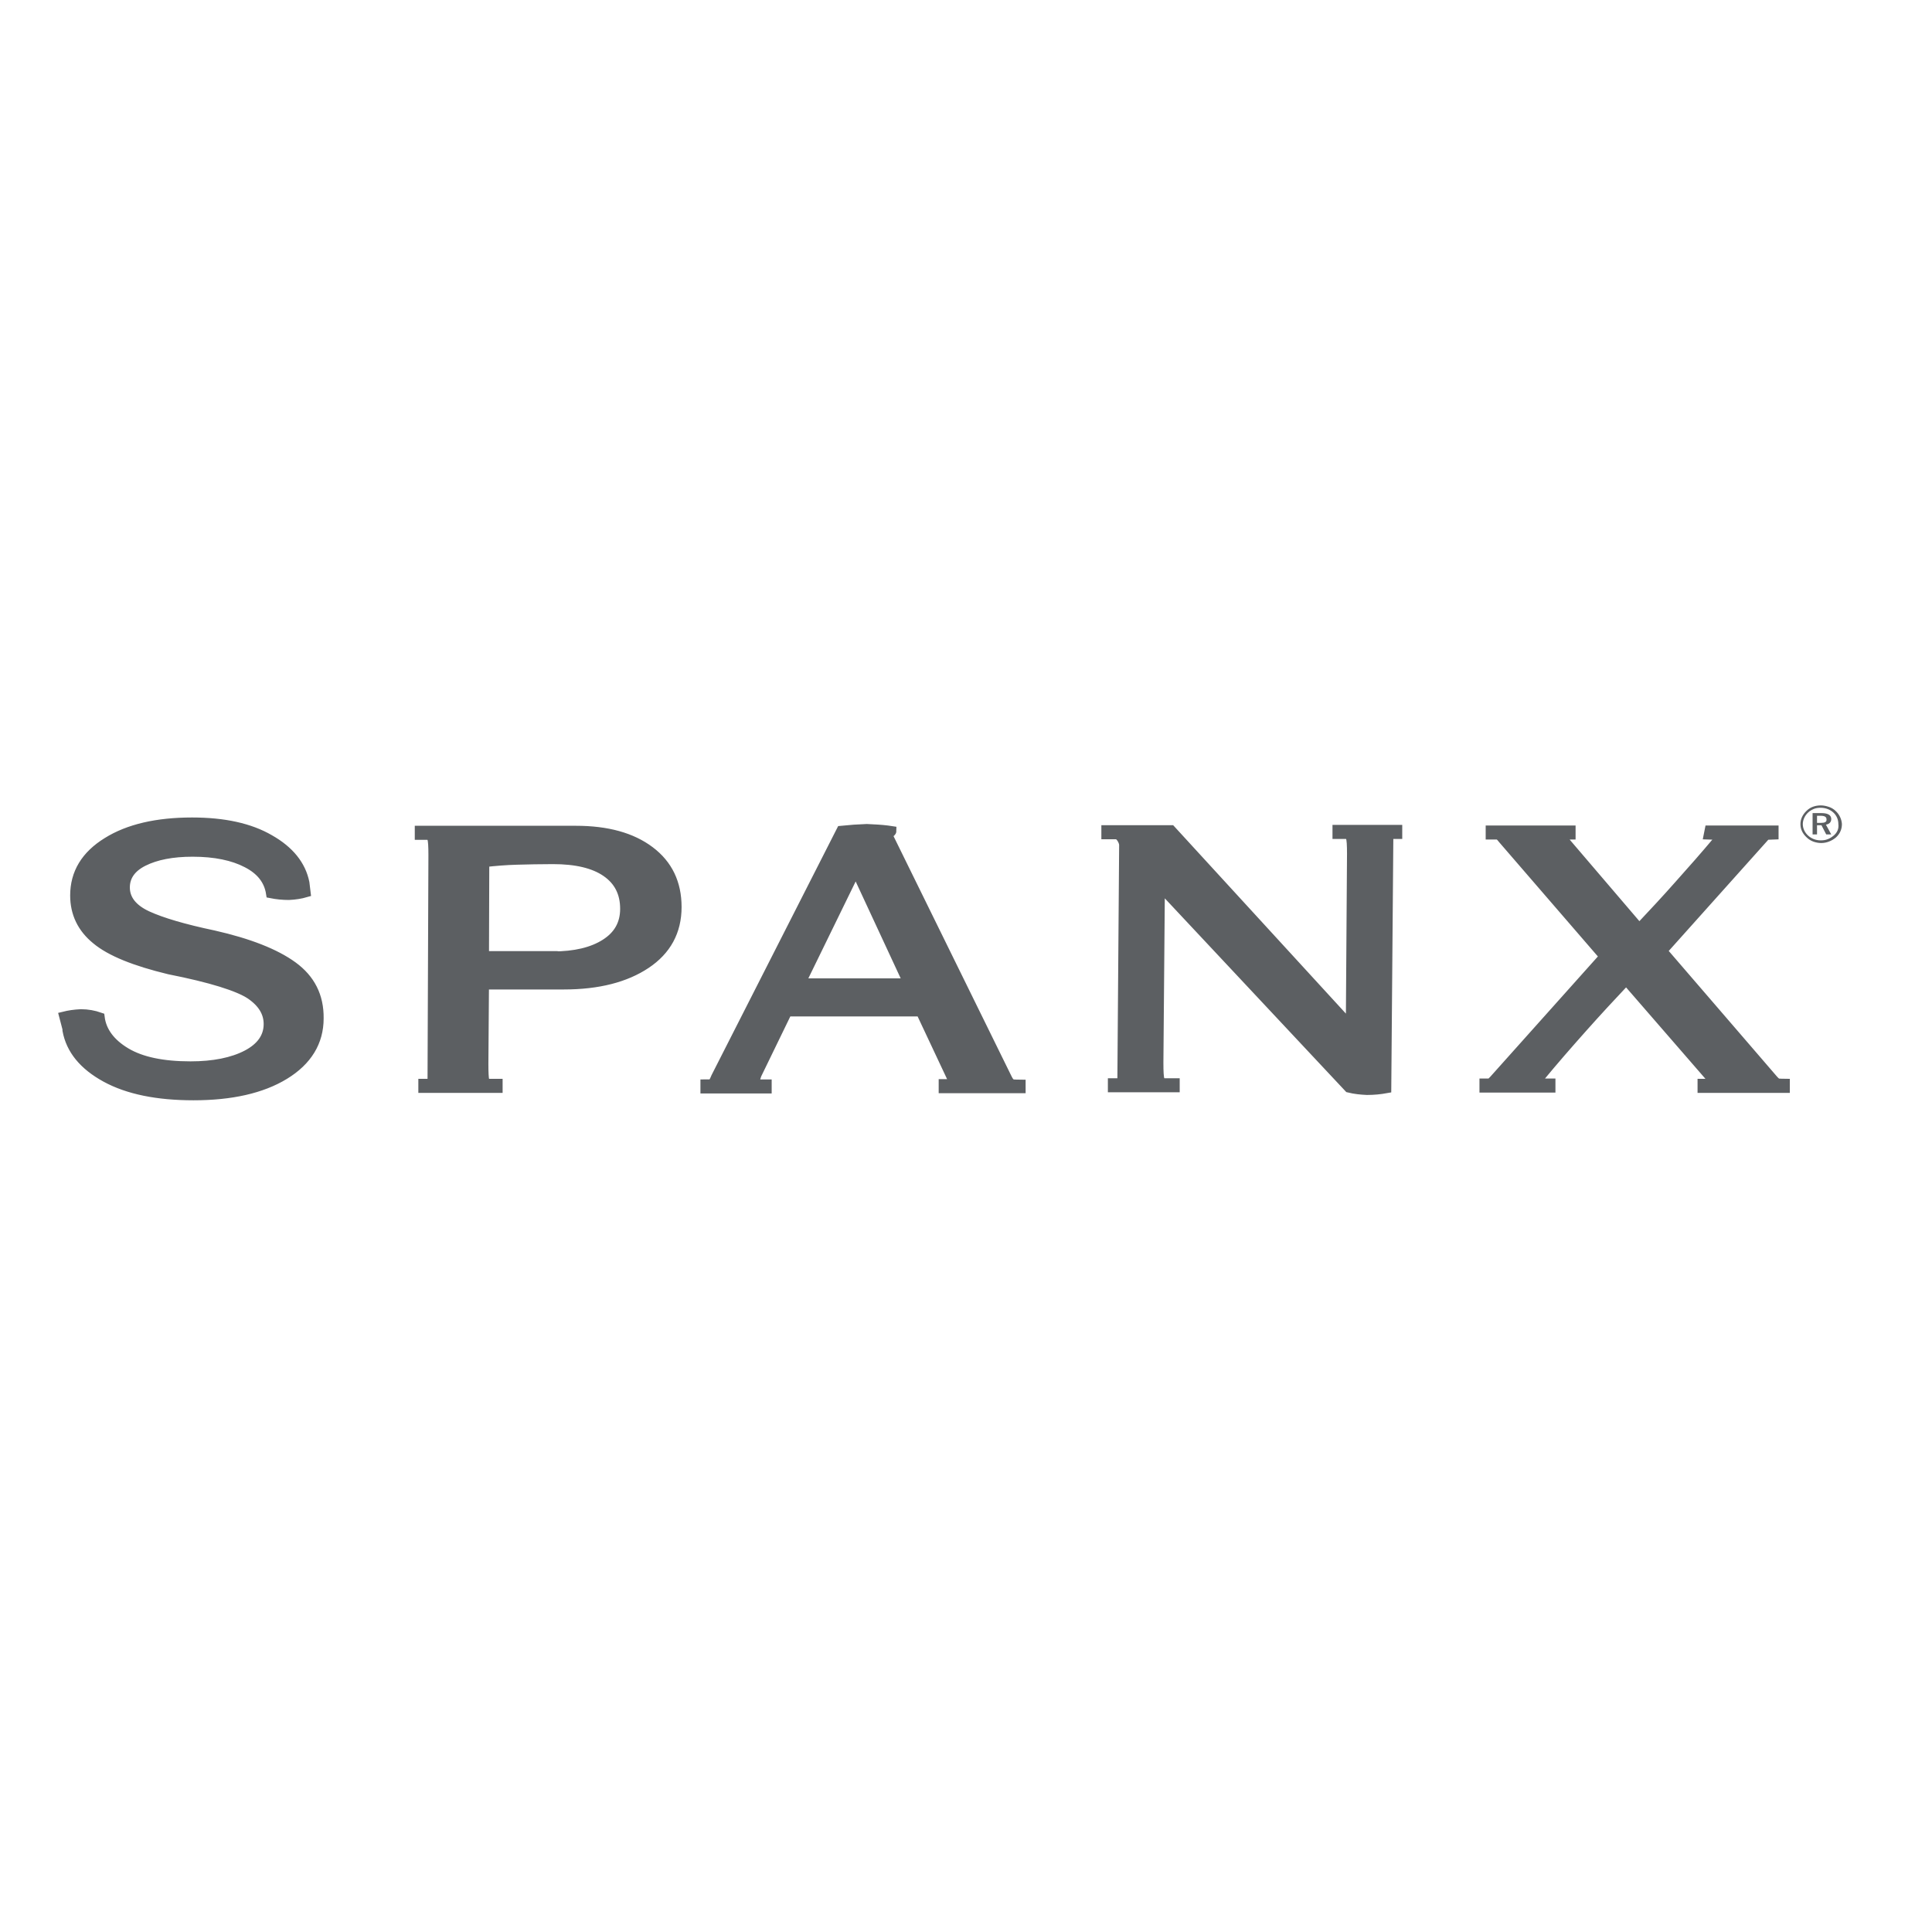 <?xml version="1.0" encoding="utf-8"?>
<!-- Generator: Adobe Illustrator 19.2.1, SVG Export Plug-In . SVG Version: 6.00 Build 0)  -->
<svg version="1.1" id="layer" xmlns="http://www.w3.org/2000/svg" xmlns:xlink="http://www.w3.org/1999/xlink" x="0px" y="0px"
	 viewBox="0 0 652 652" style="enable-background:new 0 0 652 652;" xml:space="preserve">
<style type="text/css">
	.st0{fill:#5c5f62;}
	.st1{fill:none;stroke:#5c5f62;stroke-width:3.239;}
</style>
<path class="st0" d="M614.5,277.7h-1.3v-2.4h1.2c1.4,0,2,0.4,2,1.2C616.5,277.4,615.8,277.7,614.5,277.7z M618,276.4
	c0-1.3-1.1-2-3.3-2h-3v7.2h1.5v-3.1h1.5l1.6,3.1h1.7l-1.8-3.3C617.4,278.1,618,277.4,618,276.4z"/>
<path class="st0" d="M618.8,282c-0.6,0.5-1.2,0.9-2,1.2c-0.7,0.3-1.5,0.4-2.4,0.4c-1.6,0-3.1-0.6-4.2-1.6c-1.1-1-1.8-2.4-1.8-3.9
	c0-1.4,0.7-2.9,1.8-3.9c0.5-0.5,1.2-0.9,1.9-1.2c0.7-0.3,1.5-0.4,2.3-0.4c1.7,0,3.2,0.6,4.3,1.6c1.1,1,1.7,2.4,1.7,3.9
	C620.6,279.7,620,281,618.8,282z M619.5,273.7c-0.6-0.6-1.4-1.1-2.3-1.4c-0.9-0.3-1.8-0.5-2.7-0.5c-1.9,0-3.6,0.6-4.8,1.8
	c-1.4,1.3-2.1,2.9-2.1,4.5c0,1.7,0.7,3.2,2.1,4.5c0.6,0.6,1.4,1.1,2.2,1.4c0.8,0.3,1.8,0.5,2.7,0.5c1.8,0,3.6-0.7,5-1.9
	c1.3-1.2,2-2.7,2-4.5C621.5,276.5,620.8,274.9,619.5,273.7z"/>
<path class="st0" d="M96,362.7c-7.7,4.7-18,7-30.7,7c-12.2,0-22.1-2-29.6-6.1c-7.5-4.1-11.8-9.4-13-15.9v-0.5l-1.1-4.2
	c1.6-0.4,3.5-0.7,5.7-0.8c2.3,0,4.4,0.4,6.4,1.1c0.6,4.8,3.6,8.8,8.8,11.9c5.2,3.1,12.5,4.6,21.8,4.6c7.8,0,14.2-1.3,19-3.8
	c4.8-2.5,7.3-6,7.3-10.4c0-3.9-2-7.2-6.1-10c-4.1-2.7-13.2-5.6-27.4-8.4c-11.6-2.8-19.8-6.1-24.6-10.1c-4.8-3.9-7.2-8.9-7.2-14.9
	c0-7.5,3.6-13.5,10.9-18c7.2-4.5,16.8-6.7,28.6-6.7c10.8,0,19.5,1.9,26.2,5.8c6.7,3.8,10.6,8.7,11.8,14.6l0.4,3.3
	c-1.7,0.5-3.6,0.8-5.7,0.9c-2.1,0-4.1-0.2-6.1-0.6c-0.7-4.5-3.4-7.9-8.1-10.3c-4.6-2.4-10.7-3.7-18.3-3.7c-6.9,0-12.4,1.1-16.6,3.2
	c-4.2,2.1-6.2,5.1-6.2,8.8c0,4,2.5,7.2,7.4,9.5c5,2.3,12.5,4.5,22.5,6.6c11.9,2.7,20.8,6.2,26.7,10.5c5.9,4.3,8.9,10.1,8.8,17.6
	C107.6,351.6,103.7,358,96,362.7z M186.6,322.7c7.4,0,13.3-1.4,17.7-4.2c4.4-2.8,6.6-6.7,6.6-11.8c0-5.4-2.1-9.5-6.3-12.4
	c-4.2-2.9-10.2-4.3-18-4.3c-4.4,0-8.4,0.1-12.2,0.2c-3.7,0.1-7.3,0.4-10.9,0.8l-0.1,31.6H186.6z M163.2,359c0,3,0.1,4.9,0.3,5.6
	c0.2,0.7,0.6,1.1,1.2,1.1h3.3l0,1.5h-25.2l0-1.5h2.1c0.2,0,0.5,0,0.7-0.1c0.2-0.1,0.3-0.3,0.3-0.5l0.3-76.5c0-3-0.1-4.9-0.4-5.7
	c-0.3-0.8-0.7-1.1-1.2-1.1h-3l0-1.5h52.8c10.5,0,18.8,2.3,24.9,6.9c6.1,4.6,9.1,10.9,9.1,18.9c0,8.2-3.5,14.6-10.4,19.2
	c-6.9,4.6-16.1,7-27.7,7h-26.9L163.2,359z M288.8,293.7l-18.6,38.1h36.3L288.8,293.7z M344.5,367.3h-26.1v-1.5h2.8
	c0.4,0,0.6-0.1,0.6-0.4l-0.1-0.6l-11-23.4h-45l-10.3,21.2c-0.4,1.1-0.6,1.9-0.6,2.5c0,0.5,0.1,0.8,0.4,0.8h3.6v1.5H238v-1.5
	c1.3,0,2.1,0,2.3-0.1c0.2-0.1,0.7-0.8,1.3-2.3l42.3-83.2c2.9-0.3,5.7-0.5,8.6-0.6l1.9,0.1c2.4,0.1,4.6,0.3,6.5,0.6
	c0,0.3-0.3,0.5-0.8,0.8c-0.3,0.1-0.4,0.3-0.4,0.6l0.1,0.5l40.1,81.6c0.6,1.3,1.3,1.9,1.9,2c0.6,0,1.5,0.1,2.7,0.1L344.5,367.3
	L344.5,367.3z M456.2,288.2c0-3-0.1-4.9-0.4-5.6c-0.3-0.7-0.7-1.1-1.3-1.1h-3.2l0-1.5h20.3l0,1.5h-1.9c-0.5,0-0.8,0-0.9,0.1
	c-0.1,0.1-0.2,0.2-0.2,0.4l-0.7,85.3c-2.2,0.4-4.3,0.6-6.6,0.6c-2.1-0.1-4.1-0.3-6.1-0.8l-63.7-68l-0.5,59.5c0,3.1,0.1,5.1,0.4,5.8
	c0.3,0.8,0.7,1.1,1.2,1.1h3.9l0,1.5h-21l0-1.5h2.2c0.4,0,0.6,0,0.8-0.1c0.1-0.1,0.2-0.3,0.2-0.5l0.6-79.7c0-0.7-0.3-1.5-0.8-2.3
	c-0.6-0.9-1.2-1.3-1.9-1.3h-3.3l0-1.5h21.9l60.6,66.1L456.2,288.2z M576.9,280.2h21.7l0,1.5l-2.6,0.1l-0.8,0.9l-34.2,38.2l37.4,43.4
	c0.7,0.8,1.3,1.3,1.7,1.3c0.4,0,1.2,0.1,2.3,0.1l0,1.5h-27.9v-1.5h3.5c0.4,0,0.5-0.1,0.5-0.3l-0.1-0.5l-29.6-34.1
	c-5,5.3-10,10.7-14.8,16.1c-4.9,5.5-9.7,11-14.4,16.7c-0.1,0.5-0.1,1-0.2,1.5c0,0.3,0.2,0.5,0.5,0.5h3.4v1.5h-22.4v-1.5h2.1l1.1-1.1
	l37.3-41.7l-34.3-39.7c-0.7-0.9-1.2-1.4-1.7-1.4H503v-1.5h27.1l0,1.5c-1.7,0-2.7,0-3.2,0.1c-0.2,0-0.3,0-0.3,0.1l0.1,0.4l26.5,31
	c4.6-4.9,9.2-9.8,13.6-14.8c4.4-4.9,8.7-9.8,12.9-14.8c0.5-0.8,0.7-1.3,0.7-1.5c0-0.3-0.2-0.4-0.6-0.4l-3.2-0.1L576.9,280.2z"/>
<path class="st1" d="M96,362.7c-7.7,4.7-18,7-30.7,7c-12.2,0-22.1-2-29.6-6.1c-7.5-4.1-11.8-9.4-13-15.9v-0.5l-1.1-4.2
	c1.6-0.4,3.5-0.7,5.7-0.8c2.3,0,4.4,0.4,6.4,1.1c0.6,4.8,3.6,8.8,8.8,11.9c5.2,3.1,12.5,4.6,21.8,4.6c7.8,0,14.2-1.3,19-3.8
	c4.8-2.5,7.3-6,7.3-10.4c0-3.9-2-7.2-6.1-10c-4.1-2.7-13.2-5.6-27.4-8.4c-11.6-2.8-19.8-6.1-24.6-10.1c-4.8-3.9-7.2-8.9-7.2-14.9
	c0-7.5,3.6-13.5,10.9-18c7.2-4.5,16.8-6.7,28.6-6.7c10.8,0,19.5,1.9,26.2,5.8c6.7,3.8,10.6,8.7,11.8,14.6l0.4,3.3
	c-1.7,0.5-3.6,0.8-5.7,0.9c-2.1,0-4.1-0.2-6.1-0.6c-0.7-4.5-3.4-7.9-8.1-10.3c-4.6-2.4-10.7-3.7-18.3-3.7c-6.9,0-12.4,1.1-16.6,3.2
	c-4.2,2.1-6.2,5.1-6.2,8.8c0,4,2.5,7.2,7.4,9.5c5,2.3,12.5,4.5,22.5,6.6c11.9,2.7,20.8,6.2,26.7,10.5c5.9,4.3,8.9,10.1,8.8,17.6
	C107.6,351.6,103.7,358,96,362.7L96,362.7z M186.6,322.7c7.4,0,13.3-1.4,17.7-4.2c4.4-2.8,6.6-6.7,6.6-11.8c0-5.4-2.1-9.5-6.3-12.4
	c-4.2-2.9-10.2-4.3-18-4.3c-4.4,0-8.4,0.1-12.2,0.2c-3.7,0.1-7.3,0.4-10.9,0.8l-0.1,31.6H186.6z M163.2,359c0,3,0.1,4.9,0.3,5.6
	c0.2,0.7,0.6,1.1,1.2,1.1h3.3l0,1.5h-25.2l0-1.5h2.1c0.2,0,0.5,0,0.7-0.1c0.2-0.1,0.3-0.3,0.3-0.5l0.3-76.5c0-3-0.1-4.9-0.4-5.7
	c-0.3-0.8-0.7-1.1-1.2-1.1h-3l0-1.5h52.8c10.5,0,18.8,2.3,24.9,6.9c6.1,4.6,9.1,10.9,9.1,18.9c0,8.2-3.5,14.6-10.4,19.2
	c-6.9,4.6-16.1,7-27.7,7h-26.9L163.2,359L163.2,359z M288.8,293.7l-18.6,38.1h36.3L288.8,293.7L288.8,293.7z M344.5,367.3h-26.1
	v-1.5h2.8c0.4,0,0.6-0.1,0.6-0.4l-0.1-0.6l-11-23.4h-45l-10.3,21.2c-0.4,1.1-0.6,1.9-0.6,2.5c0,0.5,0.1,0.8,0.4,0.8h3.6v1.5H238
	v-1.5c1.3,0,2.1,0,2.3-0.1c0.2-0.1,0.7-0.8,1.3-2.3l42.3-83.2c2.9-0.3,5.7-0.5,8.6-0.6l1.9,0.1c2.4,0.1,4.6,0.3,6.5,0.6
	c0,0.3-0.3,0.5-0.8,0.8c-0.3,0.1-0.4,0.3-0.4,0.6l0.1,0.5l40.1,81.6c0.6,1.3,1.3,1.9,1.9,2c0.6,0,1.5,0.1,2.7,0.1L344.5,367.3
	L344.5,367.3L344.5,367.3z M456.2,288.2c0-3-0.1-4.9-0.4-5.6c-0.3-0.7-0.7-1.1-1.3-1.1h-3.2l0-1.5h20.3l0,1.5h-1.9
	c-0.5,0-0.8,0-0.9,0.1c-0.1,0.1-0.2,0.2-0.2,0.4l-0.7,85.3c-2.2,0.4-4.3,0.6-6.6,0.6c-2.1-0.1-4.1-0.3-6.1-0.8l-63.7-68l-0.5,59.5
	c0,3.1,0.1,5.1,0.4,5.8c0.3,0.8,0.7,1.1,1.2,1.1h3.9l0,1.5h-21l0-1.5h2.2c0.4,0,0.6,0,0.8-0.1c0.1-0.1,0.2-0.3,0.2-0.5l0.6-79.7
	c0-0.7-0.3-1.5-0.8-2.3c-0.6-0.9-1.2-1.3-1.9-1.3h-3.3l0-1.5h21.9l60.6,66.1L456.2,288.2L456.2,288.2z M576.9,280.2h21.7l0,1.5
	l-2.6,0.1l-0.8,0.9l-34.2,38.2l37.4,43.4c0.7,0.8,1.3,1.3,1.7,1.3c0.4,0,1.2,0.1,2.3,0.1l0,1.5h-27.9v-1.5h3.5
	c0.4,0,0.5-0.1,0.5-0.3l-0.1-0.5l-29.6-34.1c-5,5.3-10,10.7-14.8,16.1c-4.9,5.5-9.7,11-14.4,16.7c-0.1,0.5-0.1,1-0.2,1.5
	c0,0.3,0.2,0.5,0.5,0.5h3.4v1.5h-22.4v-1.5h2.1l1.1-1.1l37.3-41.7l-34.3-39.7c-0.7-0.9-1.2-1.4-1.7-1.4H503v-1.5h27.1l0,1.5
	c-1.7,0-2.7,0-3.2,0.1c-0.2,0-0.3,0-0.3,0.1l0.1,0.4l26.5,31c4.6-4.9,9.2-9.8,13.6-14.8c4.4-4.9,8.7-9.8,12.9-14.8
	c0.5-0.8,0.7-1.3,0.7-1.5c0-0.3-0.2-0.4-0.6-0.4l-3.2-0.1L576.9,280.2L576.9,280.2z"/>
</svg>
